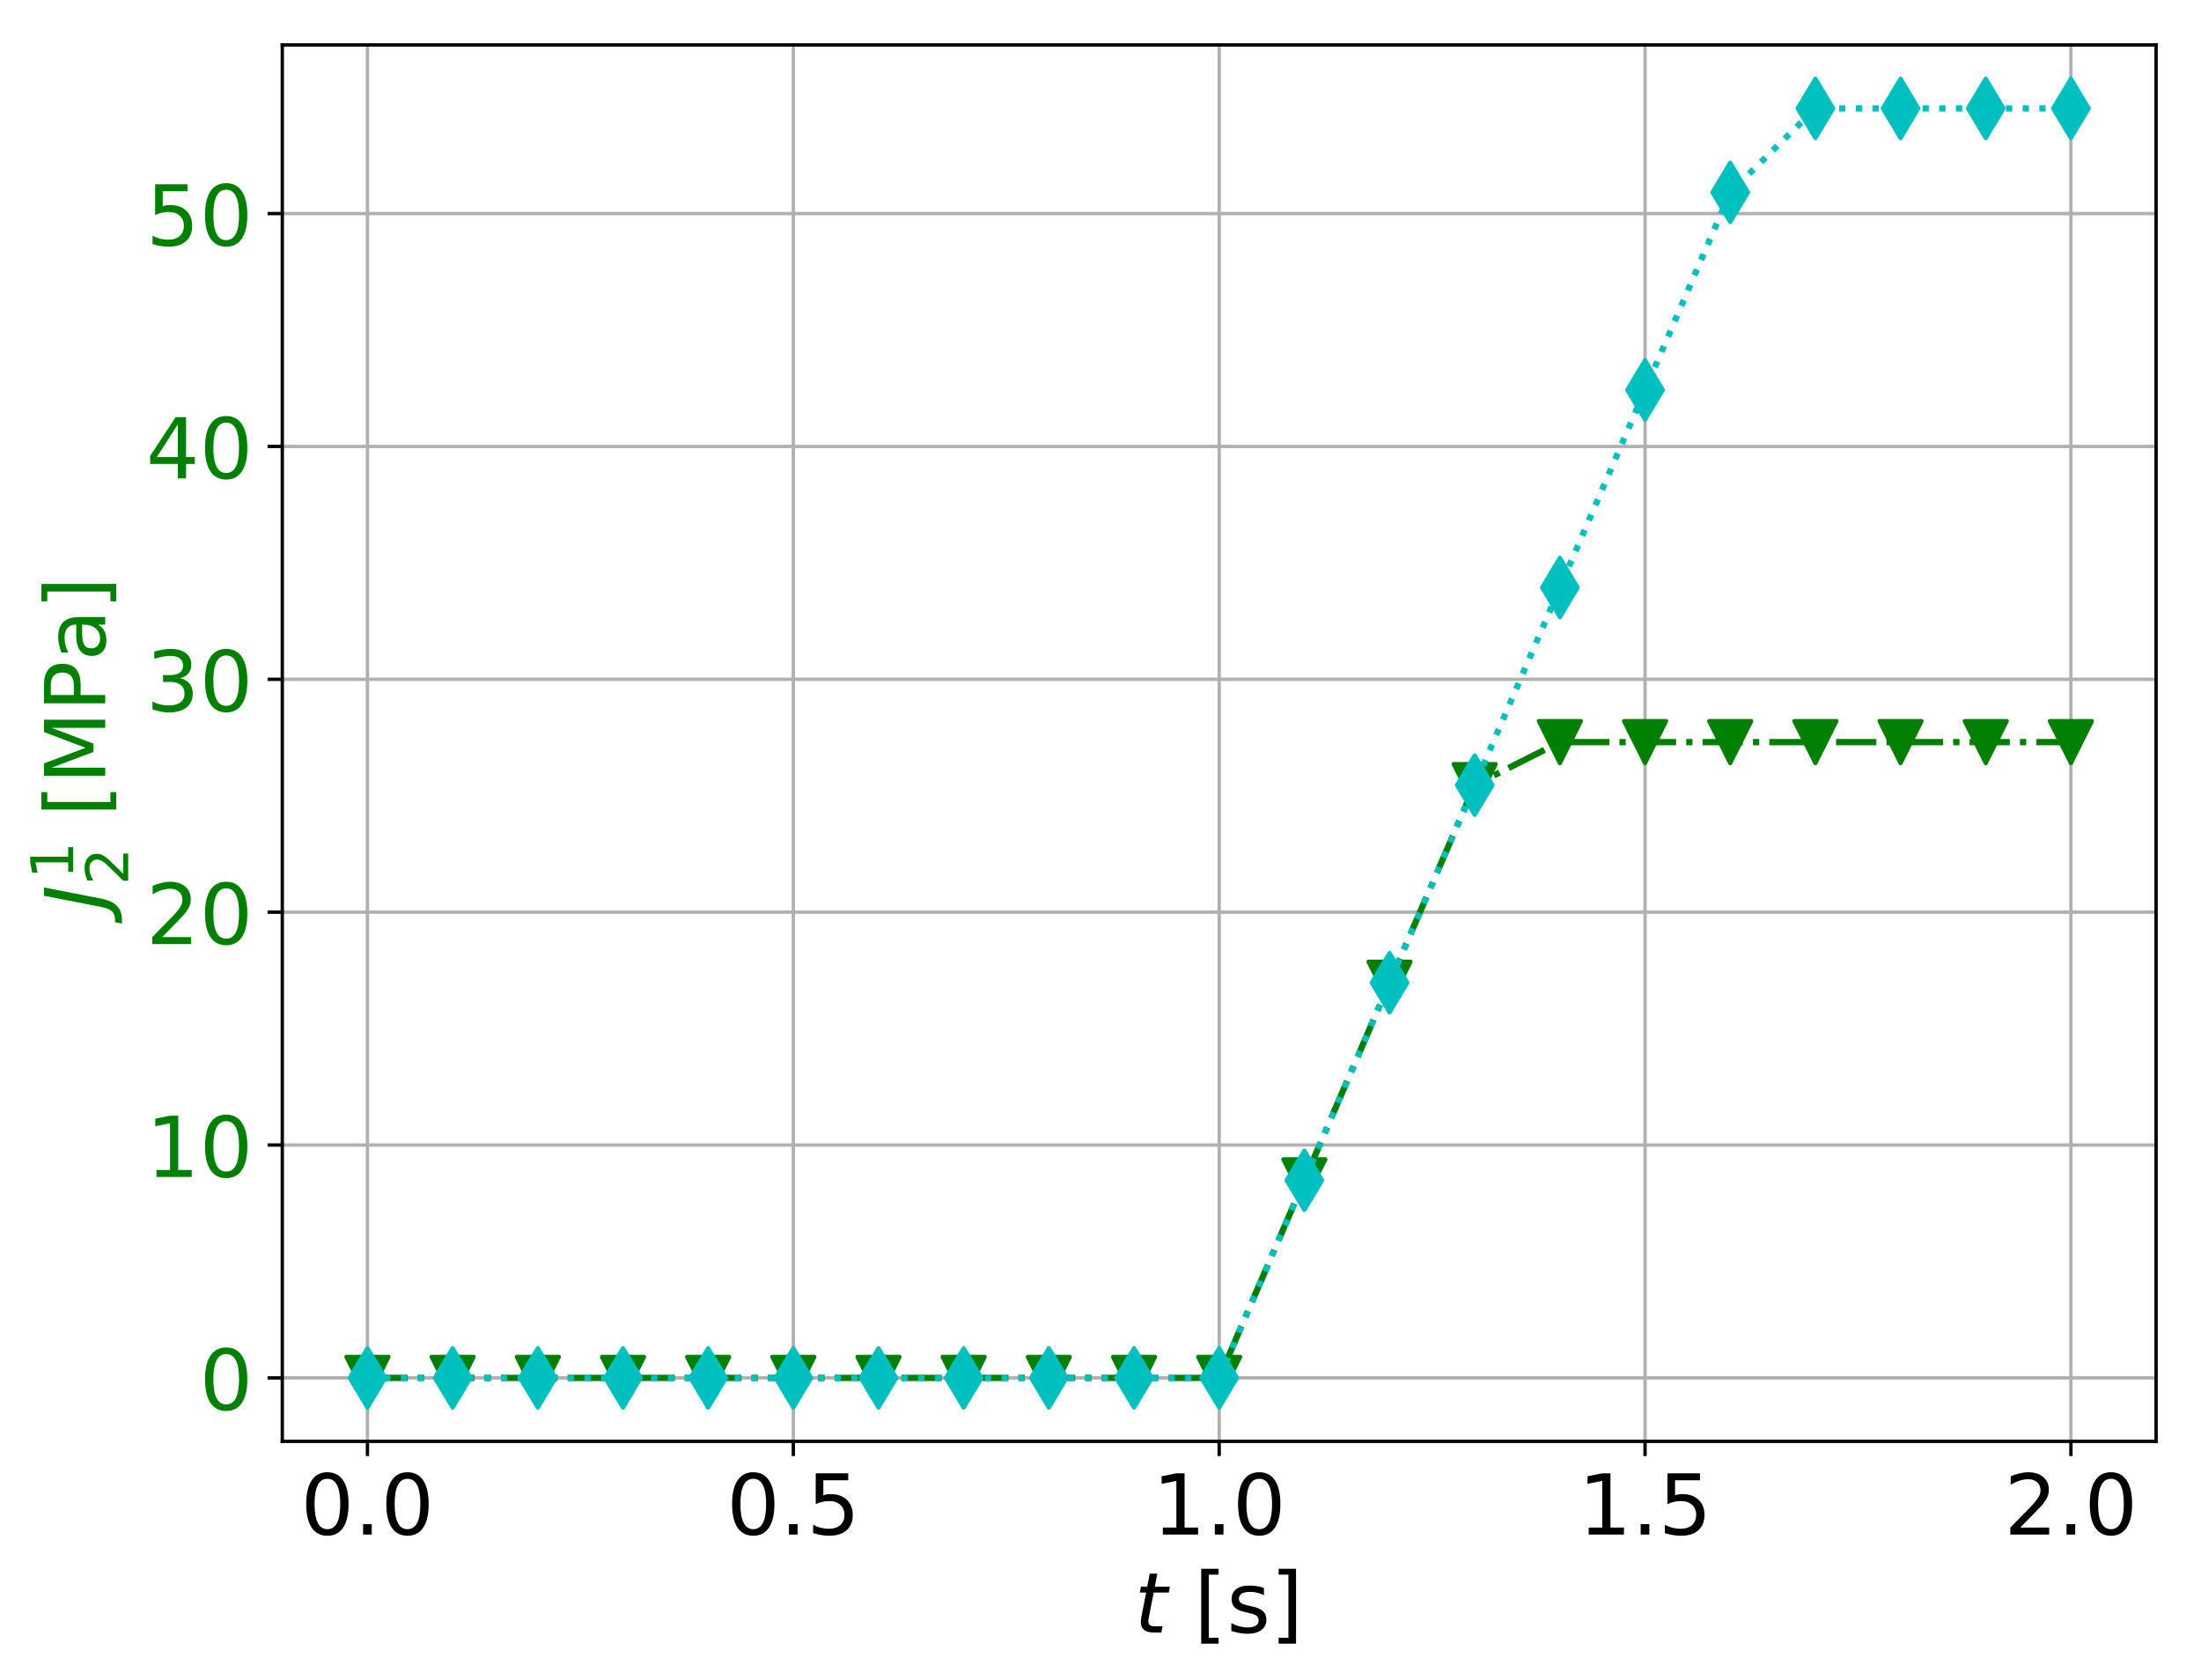 <?xml version="1.0" encoding="utf-8" standalone="no"?>
<!DOCTYPE svg PUBLIC "-//W3C//DTD SVG 1.1//EN"
  "http://www.w3.org/Graphics/SVG/1.1/DTD/svg11.dtd">
<!-- Created with matplotlib (http://matplotlib.org/) -->
<svg height="400.252pt" version="1.1" viewBox="0 0 524.35 400.252" width="524.35pt" xmlns="http://www.w3.org/2000/svg" xmlns:xlink="http://www.w3.org/1999/xlink">
 <defs>
  <style type="text/css">
*{stroke-linecap:butt;stroke-linejoin:round;}
  </style>
 </defs>
 <g id="figure_1">
  <g id="patch_1">
   <path d="M 0 400.252 
L 524.35 400.252 
L 524.35 0 
L 0 0 
z
" style="fill:#ffffff;"/>
  </g>
  <g id="axes_1">
   <g id="patch_2">
    <path d="M 67.25 343.34 
L 513.65 343.34 
L 513.65 10.7 
L 67.25 10.7 
z
" style="fill:#ffffff;"/>
   </g>
   <g id="matplotlib.axis_1">
    <g id="xtick_1">
     <g id="line2d_1">
      <path clip-path="url(#pcbdf82eff1)" d="M 87.541 343.34 
L 87.541 10.7 
" style="fill:none;stroke:#b0b0b0;stroke-linecap:square;stroke-width:0.8;"/>
     </g>
     <g id="line2d_2">
      <defs>
       <path d="M 0 0 
L 0 3.5 
" id="m393c2f17a8" style="stroke:#000000;stroke-width:0.8;"/>
      </defs>
      <g>
       <use style="stroke:#000000;stroke-width:0.8;" x="87.541" xlink:href="#m393c2f17a8" y="343.34"/>
      </g>
     </g>
     <g id="text_1">
      <!-- 0.0 -->
      <defs>
       <path d="M 31.781 66.406 
Q 24.172 66.406 20.328 58.906 
Q 16.5 51.422 16.5 36.375 
Q 16.5 21.391 20.328 13.891 
Q 24.172 6.391 31.781 6.391 
Q 39.453 6.391 43.281 13.891 
Q 47.125 21.391 47.125 36.375 
Q 47.125 51.422 43.281 58.906 
Q 39.453 66.406 31.781 66.406 
z
M 31.781 74.219 
Q 44.047 74.219 50.516 64.516 
Q 56.984 54.828 56.984 36.375 
Q 56.984 17.969 50.516 8.266 
Q 44.047 -1.422 31.781 -1.422 
Q 19.531 -1.422 13.062 8.266 
Q 6.594 17.969 6.594 36.375 
Q 6.594 54.828 13.062 64.516 
Q 19.531 74.219 31.781 74.219 
z
" id="DejaVuSans-30"/>
       <path d="M 10.688 12.406 
L 21 12.406 
L 21 0 
L 10.688 0 
z
" id="DejaVuSans-2e"/>
      </defs>
      <g transform="translate(71.638 365.537)scale(0.2 -0.2)">
       <use xlink:href="#DejaVuSans-30"/>
       <use x="63.623" xlink:href="#DejaVuSans-2e"/>
       <use x="95.41" xlink:href="#DejaVuSans-30"/>
      </g>
     </g>
    </g>
    <g id="xtick_2">
     <g id="line2d_3">
      <path clip-path="url(#pcbdf82eff1)" d="M 188.995 343.34 
L 188.995 10.7 
" style="fill:none;stroke:#b0b0b0;stroke-linecap:square;stroke-width:0.8;"/>
     </g>
     <g id="line2d_4">
      <g>
       <use style="stroke:#000000;stroke-width:0.8;" x="188.995" xlink:href="#m393c2f17a8" y="343.34"/>
      </g>
     </g>
     <g id="text_2">
      <!-- 0.5 -->
      <defs>
       <path d="M 10.797 72.906 
L 49.516 72.906 
L 49.516 64.594 
L 19.828 64.594 
L 19.828 46.734 
Q 21.969 47.469 24.109 47.828 
Q 26.266 48.188 28.422 48.188 
Q 40.625 48.188 47.75 41.5 
Q 54.891 34.812 54.891 23.391 
Q 54.891 11.625 47.562 5.094 
Q 40.234 -1.422 26.906 -1.422 
Q 22.312 -1.422 17.547 -0.641 
Q 12.797 0.141 7.719 1.703 
L 7.719 11.625 
Q 12.109 9.234 16.797 8.062 
Q 21.484 6.891 26.703 6.891 
Q 35.156 6.891 40.078 11.328 
Q 45.016 15.766 45.016 23.391 
Q 45.016 31 40.078 35.438 
Q 35.156 39.891 26.703 39.891 
Q 22.75 39.891 18.812 39.016 
Q 14.891 38.141 10.797 36.281 
z
" id="DejaVuSans-35"/>
      </defs>
      <g transform="translate(173.092 365.537)scale(0.2 -0.2)">
       <use xlink:href="#DejaVuSans-30"/>
       <use x="63.623" xlink:href="#DejaVuSans-2e"/>
       <use x="95.41" xlink:href="#DejaVuSans-35"/>
      </g>
     </g>
    </g>
    <g id="xtick_3">
     <g id="line2d_5">
      <path clip-path="url(#pcbdf82eff1)" d="M 290.45 343.34 
L 290.45 10.7 
" style="fill:none;stroke:#b0b0b0;stroke-linecap:square;stroke-width:0.8;"/>
     </g>
     <g id="line2d_6">
      <g>
       <use style="stroke:#000000;stroke-width:0.8;" x="290.45" xlink:href="#m393c2f17a8" y="343.34"/>
      </g>
     </g>
     <g id="text_3">
      <!-- 1.0 -->
      <defs>
       <path d="M 12.406 8.297 
L 28.516 8.297 
L 28.516 63.922 
L 10.984 60.406 
L 10.984 69.391 
L 28.422 72.906 
L 38.281 72.906 
L 38.281 8.297 
L 54.391 8.297 
L 54.391 0 
L 12.406 0 
z
" id="DejaVuSans-31"/>
      </defs>
      <g transform="translate(274.547 365.537)scale(0.2 -0.2)">
       <use xlink:href="#DejaVuSans-31"/>
       <use x="63.623" xlink:href="#DejaVuSans-2e"/>
       <use x="95.41" xlink:href="#DejaVuSans-30"/>
      </g>
     </g>
    </g>
    <g id="xtick_4">
     <g id="line2d_7">
      <path clip-path="url(#pcbdf82eff1)" d="M 391.905 343.34 
L 391.905 10.7 
" style="fill:none;stroke:#b0b0b0;stroke-linecap:square;stroke-width:0.8;"/>
     </g>
     <g id="line2d_8">
      <g>
       <use style="stroke:#000000;stroke-width:0.8;" x="391.905" xlink:href="#m393c2f17a8" y="343.34"/>
      </g>
     </g>
     <g id="text_4">
      <!-- 1.5 -->
      <g transform="translate(376.001 365.537)scale(0.2 -0.2)">
       <use xlink:href="#DejaVuSans-31"/>
       <use x="63.623" xlink:href="#DejaVuSans-2e"/>
       <use x="95.41" xlink:href="#DejaVuSans-35"/>
      </g>
     </g>
    </g>
    <g id="xtick_5">
     <g id="line2d_9">
      <path clip-path="url(#pcbdf82eff1)" d="M 493.359 343.34 
L 493.359 10.7 
" style="fill:none;stroke:#b0b0b0;stroke-linecap:square;stroke-width:0.8;"/>
     </g>
     <g id="line2d_10">
      <g>
       <use style="stroke:#000000;stroke-width:0.8;" x="493.359" xlink:href="#m393c2f17a8" y="343.34"/>
      </g>
     </g>
     <g id="text_5">
      <!-- 2.0 -->
      <defs>
       <path d="M 19.188 8.297 
L 53.609 8.297 
L 53.609 0 
L 7.328 0 
L 7.328 8.297 
Q 12.938 14.109 22.625 23.891 
Q 32.328 33.688 34.812 36.531 
Q 39.547 41.844 41.422 45.531 
Q 43.312 49.219 43.312 52.781 
Q 43.312 58.594 39.234 62.25 
Q 35.156 65.922 28.609 65.922 
Q 23.969 65.922 18.812 64.312 
Q 13.672 62.703 7.812 59.422 
L 7.812 69.391 
Q 13.766 71.781 18.938 73 
Q 24.125 74.219 28.422 74.219 
Q 39.75 74.219 46.484 68.547 
Q 53.219 62.891 53.219 53.422 
Q 53.219 48.922 51.531 44.891 
Q 49.859 40.875 45.406 35.406 
Q 44.188 33.984 37.641 27.219 
Q 31.109 20.453 19.188 8.297 
z
" id="DejaVuSans-32"/>
      </defs>
      <g transform="translate(477.456 365.537)scale(0.2 -0.2)">
       <use xlink:href="#DejaVuSans-32"/>
       <use x="63.623" xlink:href="#DejaVuSans-2e"/>
       <use x="95.41" xlink:href="#DejaVuSans-30"/>
      </g>
     </g>
    </g>
    <g id="text_6">
     <!-- $t$ [s] -->
     <defs>
      <path d="M 42.281 54.688 
L 40.922 47.703 
L 23 47.703 
L 17.188 18.016 
Q 16.891 16.359 16.75 15.234 
Q 16.609 14.109 16.609 13.484 
Q 16.609 10.359 18.484 8.938 
Q 20.359 7.516 24.516 7.516 
L 33.594 7.516 
L 32.078 0 
L 23.484 0 
Q 15.484 0 11.547 3.125 
Q 7.625 6.25 7.625 12.594 
Q 7.625 13.719 7.766 15.062 
Q 7.906 16.406 8.203 18.016 
L 14.016 47.703 
L 6.391 47.703 
L 7.812 54.688 
L 15.281 54.688 
L 18.312 70.219 
L 27.297 70.219 
L 24.312 54.688 
z
" id="DejaVuSans-Oblique-74"/>
      <path id="DejaVuSans-20"/>
      <path d="M 8.594 75.984 
L 29.297 75.984 
L 29.297 69 
L 17.578 69 
L 17.578 -6.203 
L 29.297 -6.203 
L 29.297 -13.188 
L 8.594 -13.188 
z
" id="DejaVuSans-5b"/>
      <path d="M 44.281 53.078 
L 44.281 44.578 
Q 40.484 46.531 36.375 47.5 
Q 32.281 48.484 27.875 48.484 
Q 21.188 48.484 17.844 46.438 
Q 14.5 44.391 14.5 40.281 
Q 14.5 37.156 16.891 35.375 
Q 19.281 33.594 26.516 31.984 
L 29.594 31.297 
Q 39.156 29.25 43.188 25.516 
Q 47.219 21.781 47.219 15.094 
Q 47.219 7.469 41.188 3.016 
Q 35.156 -1.422 24.609 -1.422 
Q 20.219 -1.422 15.453 -0.562 
Q 10.688 0.297 5.422 2 
L 5.422 11.281 
Q 10.406 8.688 15.234 7.391 
Q 20.062 6.109 24.812 6.109 
Q 31.156 6.109 34.562 8.281 
Q 37.984 10.453 37.984 14.406 
Q 37.984 18.062 35.516 20.016 
Q 33.062 21.969 24.703 23.781 
L 21.578 24.516 
Q 13.234 26.266 9.516 29.906 
Q 5.812 33.547 5.812 39.891 
Q 5.812 47.609 11.281 51.797 
Q 16.75 56 26.812 56 
Q 31.781 56 36.172 55.266 
Q 40.578 54.547 44.281 53.078 
z
" id="DejaVuSans-73"/>
      <path d="M 30.422 75.984 
L 30.422 -13.188 
L 9.719 -13.188 
L 9.719 -6.203 
L 21.391 -6.203 
L 21.391 69 
L 9.719 69 
L 9.719 75.984 
z
" id="DejaVuSans-5d"/>
     </defs>
     <g transform="translate(270.25 388.893)scale(0.2 -0.2)">
      <use transform="translate(0 0.016)" xlink:href="#DejaVuSans-Oblique-74"/>
      <use transform="translate(39.209 0.016)" xlink:href="#DejaVuSans-20"/>
      <use transform="translate(70.996 0.016)" xlink:href="#DejaVuSans-5b"/>
      <use transform="translate(110.01 0.016)" xlink:href="#DejaVuSans-73"/>
      <use transform="translate(162.109 0.016)" xlink:href="#DejaVuSans-5d"/>
     </g>
    </g>
   </g>
   <g id="matplotlib.axis_2">
    <g id="ytick_1">
     <g id="line2d_11">
      <path clip-path="url(#pcbdf82eff1)" d="M 67.25 328.22 
L 513.65 328.22 
" style="fill:none;stroke:#b0b0b0;stroke-linecap:square;stroke-width:0.8;"/>
     </g>
     <g id="line2d_12">
      <defs>
       <path d="M 0 0 
L -3.5 0 
" id="m748b18c7b5" style="stroke:#000000;stroke-width:0.8;"/>
      </defs>
      <g>
       <use style="stroke:#000000;stroke-width:0.8;" x="67.25" xlink:href="#m748b18c7b5" y="328.22"/>
      </g>
     </g>
     <g id="text_7">
      <!-- 0 -->
      <g style="fill:#008000;" transform="translate(47.525 335.818)scale(0.2 -0.2)">
       <use xlink:href="#DejaVuSans-30"/>
      </g>
     </g>
    </g>
    <g id="ytick_2">
     <g id="line2d_13">
      <path clip-path="url(#pcbdf82eff1)" d="M 67.25 272.752 
L 513.65 272.752 
" style="fill:none;stroke:#b0b0b0;stroke-linecap:square;stroke-width:0.8;"/>
     </g>
     <g id="line2d_14">
      <g>
       <use style="stroke:#000000;stroke-width:0.8;" x="67.25" xlink:href="#m748b18c7b5" y="272.752"/>
      </g>
     </g>
     <g id="text_8">
      <!-- 10 -->
      <g style="fill:#008000;" transform="translate(34.8 280.35)scale(0.2 -0.2)">
       <use xlink:href="#DejaVuSans-31"/>
       <use x="63.623" xlink:href="#DejaVuSans-30"/>
      </g>
     </g>
    </g>
    <g id="ytick_3">
     <g id="line2d_15">
      <path clip-path="url(#pcbdf82eff1)" d="M 67.25 217.283 
L 513.65 217.283 
" style="fill:none;stroke:#b0b0b0;stroke-linecap:square;stroke-width:0.8;"/>
     </g>
     <g id="line2d_16">
      <g>
       <use style="stroke:#000000;stroke-width:0.8;" x="67.25" xlink:href="#m748b18c7b5" y="217.283"/>
      </g>
     </g>
     <g id="text_9">
      <!-- 20 -->
      <g style="fill:#008000;" transform="translate(34.8 224.882)scale(0.2 -0.2)">
       <use xlink:href="#DejaVuSans-32"/>
       <use x="63.623" xlink:href="#DejaVuSans-30"/>
      </g>
     </g>
    </g>
    <g id="ytick_4">
     <g id="line2d_17">
      <path clip-path="url(#pcbdf82eff1)" d="M 67.25 161.815 
L 513.65 161.815 
" style="fill:none;stroke:#b0b0b0;stroke-linecap:square;stroke-width:0.8;"/>
     </g>
     <g id="line2d_18">
      <g>
       <use style="stroke:#000000;stroke-width:0.8;" x="67.25" xlink:href="#m748b18c7b5" y="161.815"/>
      </g>
     </g>
     <g id="text_10">
      <!-- 30 -->
      <defs>
       <path d="M 40.578 39.312 
Q 47.656 37.797 51.625 33 
Q 55.609 28.219 55.609 21.188 
Q 55.609 10.406 48.188 4.484 
Q 40.766 -1.422 27.094 -1.422 
Q 22.516 -1.422 17.656 -0.516 
Q 12.797 0.391 7.625 2.203 
L 7.625 11.719 
Q 11.719 9.328 16.594 8.109 
Q 21.484 6.891 26.812 6.891 
Q 36.078 6.891 40.938 10.547 
Q 45.797 14.203 45.797 21.188 
Q 45.797 27.641 41.281 31.266 
Q 36.766 34.906 28.719 34.906 
L 20.219 34.906 
L 20.219 43.016 
L 29.109 43.016 
Q 36.375 43.016 40.234 45.922 
Q 44.094 48.828 44.094 54.297 
Q 44.094 59.906 40.109 62.906 
Q 36.141 65.922 28.719 65.922 
Q 24.656 65.922 20.016 65.031 
Q 15.375 64.156 9.812 62.312 
L 9.812 71.094 
Q 15.438 72.656 20.344 73.438 
Q 25.25 74.219 29.594 74.219 
Q 40.828 74.219 47.359 69.109 
Q 53.906 64.016 53.906 55.328 
Q 53.906 49.266 50.438 45.094 
Q 46.969 40.922 40.578 39.312 
z
" id="DejaVuSans-33"/>
      </defs>
      <g style="fill:#008000;" transform="translate(34.8 169.413)scale(0.2 -0.2)">
       <use xlink:href="#DejaVuSans-33"/>
       <use x="63.623" xlink:href="#DejaVuSans-30"/>
      </g>
     </g>
    </g>
    <g id="ytick_5">
     <g id="line2d_19">
      <path clip-path="url(#pcbdf82eff1)" d="M 67.25 106.346 
L 513.65 106.346 
" style="fill:none;stroke:#b0b0b0;stroke-linecap:square;stroke-width:0.8;"/>
     </g>
     <g id="line2d_20">
      <g>
       <use style="stroke:#000000;stroke-width:0.8;" x="67.25" xlink:href="#m748b18c7b5" y="106.346"/>
      </g>
     </g>
     <g id="text_11">
      <!-- 40 -->
      <defs>
       <path d="M 37.797 64.312 
L 12.891 25.391 
L 37.797 25.391 
z
M 35.203 72.906 
L 47.609 72.906 
L 47.609 25.391 
L 58.016 25.391 
L 58.016 17.188 
L 47.609 17.188 
L 47.609 0 
L 37.797 0 
L 37.797 17.188 
L 4.891 17.188 
L 4.891 26.703 
z
" id="DejaVuSans-34"/>
      </defs>
      <g style="fill:#008000;" transform="translate(34.8 113.945)scale(0.2 -0.2)">
       <use xlink:href="#DejaVuSans-34"/>
       <use x="63.623" xlink:href="#DejaVuSans-30"/>
      </g>
     </g>
    </g>
    <g id="ytick_6">
     <g id="line2d_21">
      <path clip-path="url(#pcbdf82eff1)" d="M 67.25 50.878 
L 513.65 50.878 
" style="fill:none;stroke:#b0b0b0;stroke-linecap:square;stroke-width:0.8;"/>
     </g>
     <g id="line2d_22">
      <g>
       <use style="stroke:#000000;stroke-width:0.8;" x="67.25" xlink:href="#m748b18c7b5" y="50.878"/>
      </g>
     </g>
     <g id="text_12">
      <!-- 50 -->
      <g style="fill:#008000;" transform="translate(34.8 58.476)scale(0.2 -0.2)">
       <use xlink:href="#DejaVuSans-35"/>
       <use x="63.623" xlink:href="#DejaVuSans-30"/>
      </g>
     </g>
    </g>
    <g id="text_13">
     <!-- $J^1_2\; $[MPa] -->
     <defs>
      <path d="M 16.703 72.906 
L 26.609 72.906 
L 13.375 5.078 
Q 10.797 -8.156 4.656 -14.078 
Q -1.469 -20.016 -12.5 -20.016 
L -16.406 -20.016 
L -14.797 -11.719 
L -11.719 -11.719 
Q -5.125 -11.719 -1.703 -7.953 
Q 1.703 -4.203 3.516 5.078 
z
" id="DejaVuSans-Oblique-4a"/>
      <path d="M 9.812 72.906 
L 24.516 72.906 
L 43.109 23.297 
L 61.812 72.906 
L 76.516 72.906 
L 76.516 0 
L 66.891 0 
L 66.891 64.016 
L 48.094 14.016 
L 38.188 14.016 
L 19.391 64.016 
L 19.391 0 
L 9.812 0 
z
" id="DejaVuSans-4d"/>
      <path d="M 19.672 64.797 
L 19.672 37.406 
L 32.078 37.406 
Q 38.969 37.406 42.719 40.969 
Q 46.484 44.531 46.484 51.125 
Q 46.484 57.672 42.719 61.234 
Q 38.969 64.797 32.078 64.797 
z
M 9.812 72.906 
L 32.078 72.906 
Q 44.344 72.906 50.609 67.359 
Q 56.891 61.812 56.891 51.125 
Q 56.891 40.328 50.609 34.812 
Q 44.344 29.297 32.078 29.297 
L 19.672 29.297 
L 19.672 0 
L 9.812 0 
z
" id="DejaVuSans-50"/>
      <path d="M 34.281 27.484 
Q 23.391 27.484 19.188 25 
Q 14.984 22.516 14.984 16.5 
Q 14.984 11.719 18.141 8.906 
Q 21.297 6.109 26.703 6.109 
Q 34.188 6.109 38.703 11.406 
Q 43.219 16.703 43.219 25.484 
L 43.219 27.484 
z
M 52.203 31.203 
L 52.203 0 
L 43.219 0 
L 43.219 8.297 
Q 40.141 3.328 35.547 0.953 
Q 30.953 -1.422 24.312 -1.422 
Q 15.922 -1.422 10.953 3.297 
Q 6 8.016 6 15.922 
Q 6 25.141 12.172 29.828 
Q 18.359 34.516 30.609 34.516 
L 43.219 34.516 
L 43.219 35.406 
Q 43.219 41.609 39.141 45 
Q 35.062 48.391 27.688 48.391 
Q 23 48.391 18.547 47.266 
Q 14.109 46.141 10.016 43.891 
L 10.016 52.203 
Q 14.938 54.109 19.578 55.047 
Q 24.219 56 28.609 56 
Q 40.484 56 46.344 49.844 
Q 52.203 43.703 52.203 31.203 
z
" id="DejaVuSans-61"/>
     </defs>
     <g style="fill:#008000;" transform="translate(25.2 216.72)rotate(-90)scale(0.2 -0.2)">
      <use transform="translate(0 0.684)" xlink:href="#DejaVuSans-Oblique-4a"/>
      <use transform="translate(36.509 38.966)scale(0.7)" xlink:href="#DejaVuSans-31"/>
      <use transform="translate(29.492 -26.659)scale(0.7)" xlink:href="#DejaVuSans-32"/>
      <use transform="translate(110.839 0.684)" xlink:href="#DejaVuSans-5b"/>
      <use transform="translate(149.852 0.684)" xlink:href="#DejaVuSans-4d"/>
      <use transform="translate(236.132 0.684)" xlink:href="#DejaVuSans-50"/>
      <use transform="translate(296.434 0.684)" xlink:href="#DejaVuSans-61"/>
      <use transform="translate(357.714 0.684)" xlink:href="#DejaVuSans-5d"/>
     </g>
    </g>
   </g>
   <g id="line2d_23">
    <path clip-path="url(#pcbdf82eff1)" d="M 87.541 328.22 
L 107.832 328.22 
L 128.123 328.22 
L 148.414 328.22 
L 168.705 328.22 
L 188.995 328.22 
L 209.286 328.22 
L 229.577 328.22 
L 249.868 328.22 
L 270.159 328.22 
L 290.45 328.22 
L 310.741 281.153 
L 331.032 234.087 
L 351.323 187.02 
L 371.614 176.771 
L 391.905 176.771 
L 412.195 176.771 
L 432.486 176.771 
L 452.777 176.771 
L 473.068 176.771 
L 493.359 176.771 
" style="fill:none;stroke:#008000;stroke-dasharray:9.6,2.4,1.5,2.4;stroke-dashoffset:0;stroke-width:1.5;"/>
    <defs>
     <path d="M -0 5 
L 5 -5 
L -5 -5 
z
" id="mfbe91c404b" style="stroke:#008000;stroke-linejoin:miter;"/>
    </defs>
    <g clip-path="url(#pcbdf82eff1)">
     <use style="fill:#008000;stroke:#008000;stroke-linejoin:miter;" x="87.541" xlink:href="#mfbe91c404b" y="328.22"/>
     <use style="fill:#008000;stroke:#008000;stroke-linejoin:miter;" x="107.832" xlink:href="#mfbe91c404b" y="328.22"/>
     <use style="fill:#008000;stroke:#008000;stroke-linejoin:miter;" x="128.123" xlink:href="#mfbe91c404b" y="328.22"/>
     <use style="fill:#008000;stroke:#008000;stroke-linejoin:miter;" x="148.414" xlink:href="#mfbe91c404b" y="328.22"/>
     <use style="fill:#008000;stroke:#008000;stroke-linejoin:miter;" x="168.705" xlink:href="#mfbe91c404b" y="328.22"/>
     <use style="fill:#008000;stroke:#008000;stroke-linejoin:miter;" x="188.995" xlink:href="#mfbe91c404b" y="328.22"/>
     <use style="fill:#008000;stroke:#008000;stroke-linejoin:miter;" x="209.286" xlink:href="#mfbe91c404b" y="328.22"/>
     <use style="fill:#008000;stroke:#008000;stroke-linejoin:miter;" x="229.577" xlink:href="#mfbe91c404b" y="328.22"/>
     <use style="fill:#008000;stroke:#008000;stroke-linejoin:miter;" x="249.868" xlink:href="#mfbe91c404b" y="328.22"/>
     <use style="fill:#008000;stroke:#008000;stroke-linejoin:miter;" x="270.159" xlink:href="#mfbe91c404b" y="328.22"/>
     <use style="fill:#008000;stroke:#008000;stroke-linejoin:miter;" x="290.45" xlink:href="#mfbe91c404b" y="328.22"/>
     <use style="fill:#008000;stroke:#008000;stroke-linejoin:miter;" x="310.741" xlink:href="#mfbe91c404b" y="281.153"/>
     <use style="fill:#008000;stroke:#008000;stroke-linejoin:miter;" x="331.032" xlink:href="#mfbe91c404b" y="234.087"/>
     <use style="fill:#008000;stroke:#008000;stroke-linejoin:miter;" x="351.323" xlink:href="#mfbe91c404b" y="187.02"/>
     <use style="fill:#008000;stroke:#008000;stroke-linejoin:miter;" x="371.614" xlink:href="#mfbe91c404b" y="176.771"/>
     <use style="fill:#008000;stroke:#008000;stroke-linejoin:miter;" x="391.905" xlink:href="#mfbe91c404b" y="176.771"/>
     <use style="fill:#008000;stroke:#008000;stroke-linejoin:miter;" x="412.195" xlink:href="#mfbe91c404b" y="176.771"/>
     <use style="fill:#008000;stroke:#008000;stroke-linejoin:miter;" x="432.486" xlink:href="#mfbe91c404b" y="176.771"/>
     <use style="fill:#008000;stroke:#008000;stroke-linejoin:miter;" x="452.777" xlink:href="#mfbe91c404b" y="176.771"/>
     <use style="fill:#008000;stroke:#008000;stroke-linejoin:miter;" x="473.068" xlink:href="#mfbe91c404b" y="176.771"/>
     <use style="fill:#008000;stroke:#008000;stroke-linejoin:miter;" x="493.359" xlink:href="#mfbe91c404b" y="176.771"/>
    </g>
   </g>
   <g id="line2d_24">
    <path clip-path="url(#pcbdf82eff1)" d="M 87.541 328.22 
L 107.832 328.22 
L 128.123 328.22 
L 148.414 328.22 
L 168.705 328.22 
L 188.995 328.22 
L 209.286 328.22 
L 229.577 328.22 
L 249.868 328.22 
L 270.159 328.22 
L 290.45 328.22 
L 310.741 281.153 
L 331.032 234.087 
L 351.323 187.02 
L 371.614 139.954 
L 391.905 92.887 
L 412.195 45.821 
L 432.486 25.82 
L 452.777 25.82 
L 473.068 25.82 
L 493.359 25.82 
" style="fill:none;stroke:#00bfbf;stroke-dasharray:1.5,2.475;stroke-dashoffset:0;stroke-width:1.5;"/>
    <defs>
     <path d="M -0 7.071 
L 4.243 0 
L 0 -7.071 
L -4.243 0 
z
" id="m2759add992" style="stroke:#00bfbf;stroke-linejoin:miter;"/>
    </defs>
    <g clip-path="url(#pcbdf82eff1)">
     <use style="fill:#00bfbf;stroke:#00bfbf;stroke-linejoin:miter;" x="87.541" xlink:href="#m2759add992" y="328.22"/>
     <use style="fill:#00bfbf;stroke:#00bfbf;stroke-linejoin:miter;" x="107.832" xlink:href="#m2759add992" y="328.22"/>
     <use style="fill:#00bfbf;stroke:#00bfbf;stroke-linejoin:miter;" x="128.123" xlink:href="#m2759add992" y="328.22"/>
     <use style="fill:#00bfbf;stroke:#00bfbf;stroke-linejoin:miter;" x="148.414" xlink:href="#m2759add992" y="328.22"/>
     <use style="fill:#00bfbf;stroke:#00bfbf;stroke-linejoin:miter;" x="168.705" xlink:href="#m2759add992" y="328.22"/>
     <use style="fill:#00bfbf;stroke:#00bfbf;stroke-linejoin:miter;" x="188.995" xlink:href="#m2759add992" y="328.22"/>
     <use style="fill:#00bfbf;stroke:#00bfbf;stroke-linejoin:miter;" x="209.286" xlink:href="#m2759add992" y="328.22"/>
     <use style="fill:#00bfbf;stroke:#00bfbf;stroke-linejoin:miter;" x="229.577" xlink:href="#m2759add992" y="328.22"/>
     <use style="fill:#00bfbf;stroke:#00bfbf;stroke-linejoin:miter;" x="249.868" xlink:href="#m2759add992" y="328.22"/>
     <use style="fill:#00bfbf;stroke:#00bfbf;stroke-linejoin:miter;" x="270.159" xlink:href="#m2759add992" y="328.22"/>
     <use style="fill:#00bfbf;stroke:#00bfbf;stroke-linejoin:miter;" x="290.45" xlink:href="#m2759add992" y="328.22"/>
     <use style="fill:#00bfbf;stroke:#00bfbf;stroke-linejoin:miter;" x="310.741" xlink:href="#m2759add992" y="281.153"/>
     <use style="fill:#00bfbf;stroke:#00bfbf;stroke-linejoin:miter;" x="331.032" xlink:href="#m2759add992" y="234.087"/>
     <use style="fill:#00bfbf;stroke:#00bfbf;stroke-linejoin:miter;" x="351.323" xlink:href="#m2759add992" y="187.02"/>
     <use style="fill:#00bfbf;stroke:#00bfbf;stroke-linejoin:miter;" x="371.614" xlink:href="#m2759add992" y="139.954"/>
     <use style="fill:#00bfbf;stroke:#00bfbf;stroke-linejoin:miter;" x="391.905" xlink:href="#m2759add992" y="92.887"/>
     <use style="fill:#00bfbf;stroke:#00bfbf;stroke-linejoin:miter;" x="412.195" xlink:href="#m2759add992" y="45.821"/>
     <use style="fill:#00bfbf;stroke:#00bfbf;stroke-linejoin:miter;" x="432.486" xlink:href="#m2759add992" y="25.82"/>
     <use style="fill:#00bfbf;stroke:#00bfbf;stroke-linejoin:miter;" x="452.777" xlink:href="#m2759add992" y="25.82"/>
     <use style="fill:#00bfbf;stroke:#00bfbf;stroke-linejoin:miter;" x="473.068" xlink:href="#m2759add992" y="25.82"/>
     <use style="fill:#00bfbf;stroke:#00bfbf;stroke-linejoin:miter;" x="493.359" xlink:href="#m2759add992" y="25.82"/>
    </g>
   </g>
   <g id="patch_3">
    <path d="M 67.25 343.34 
L 67.25 10.7 
" style="fill:none;stroke:#000000;stroke-linecap:square;stroke-linejoin:miter;stroke-width:0.8;"/>
   </g>
   <g id="patch_4">
    <path d="M 513.65 343.34 
L 513.65 10.7 
" style="fill:none;stroke:#000000;stroke-linecap:square;stroke-linejoin:miter;stroke-width:0.8;"/>
   </g>
   <g id="patch_5">
    <path d="M 67.25 343.34 
L 513.65 343.34 
" style="fill:none;stroke:#000000;stroke-linecap:square;stroke-linejoin:miter;stroke-width:0.8;"/>
   </g>
   <g id="patch_6">
    <path d="M 67.25 10.7 
L 513.65 10.7 
" style="fill:none;stroke:#000000;stroke-linecap:square;stroke-linejoin:miter;stroke-width:0.8;"/>
   </g>
  </g>
 </g>
 <defs>
  <clipPath id="pcbdf82eff1">
   <rect height="332.64" width="446.4" x="67.25" y="10.7"/>
  </clipPath>
 </defs>
</svg>
